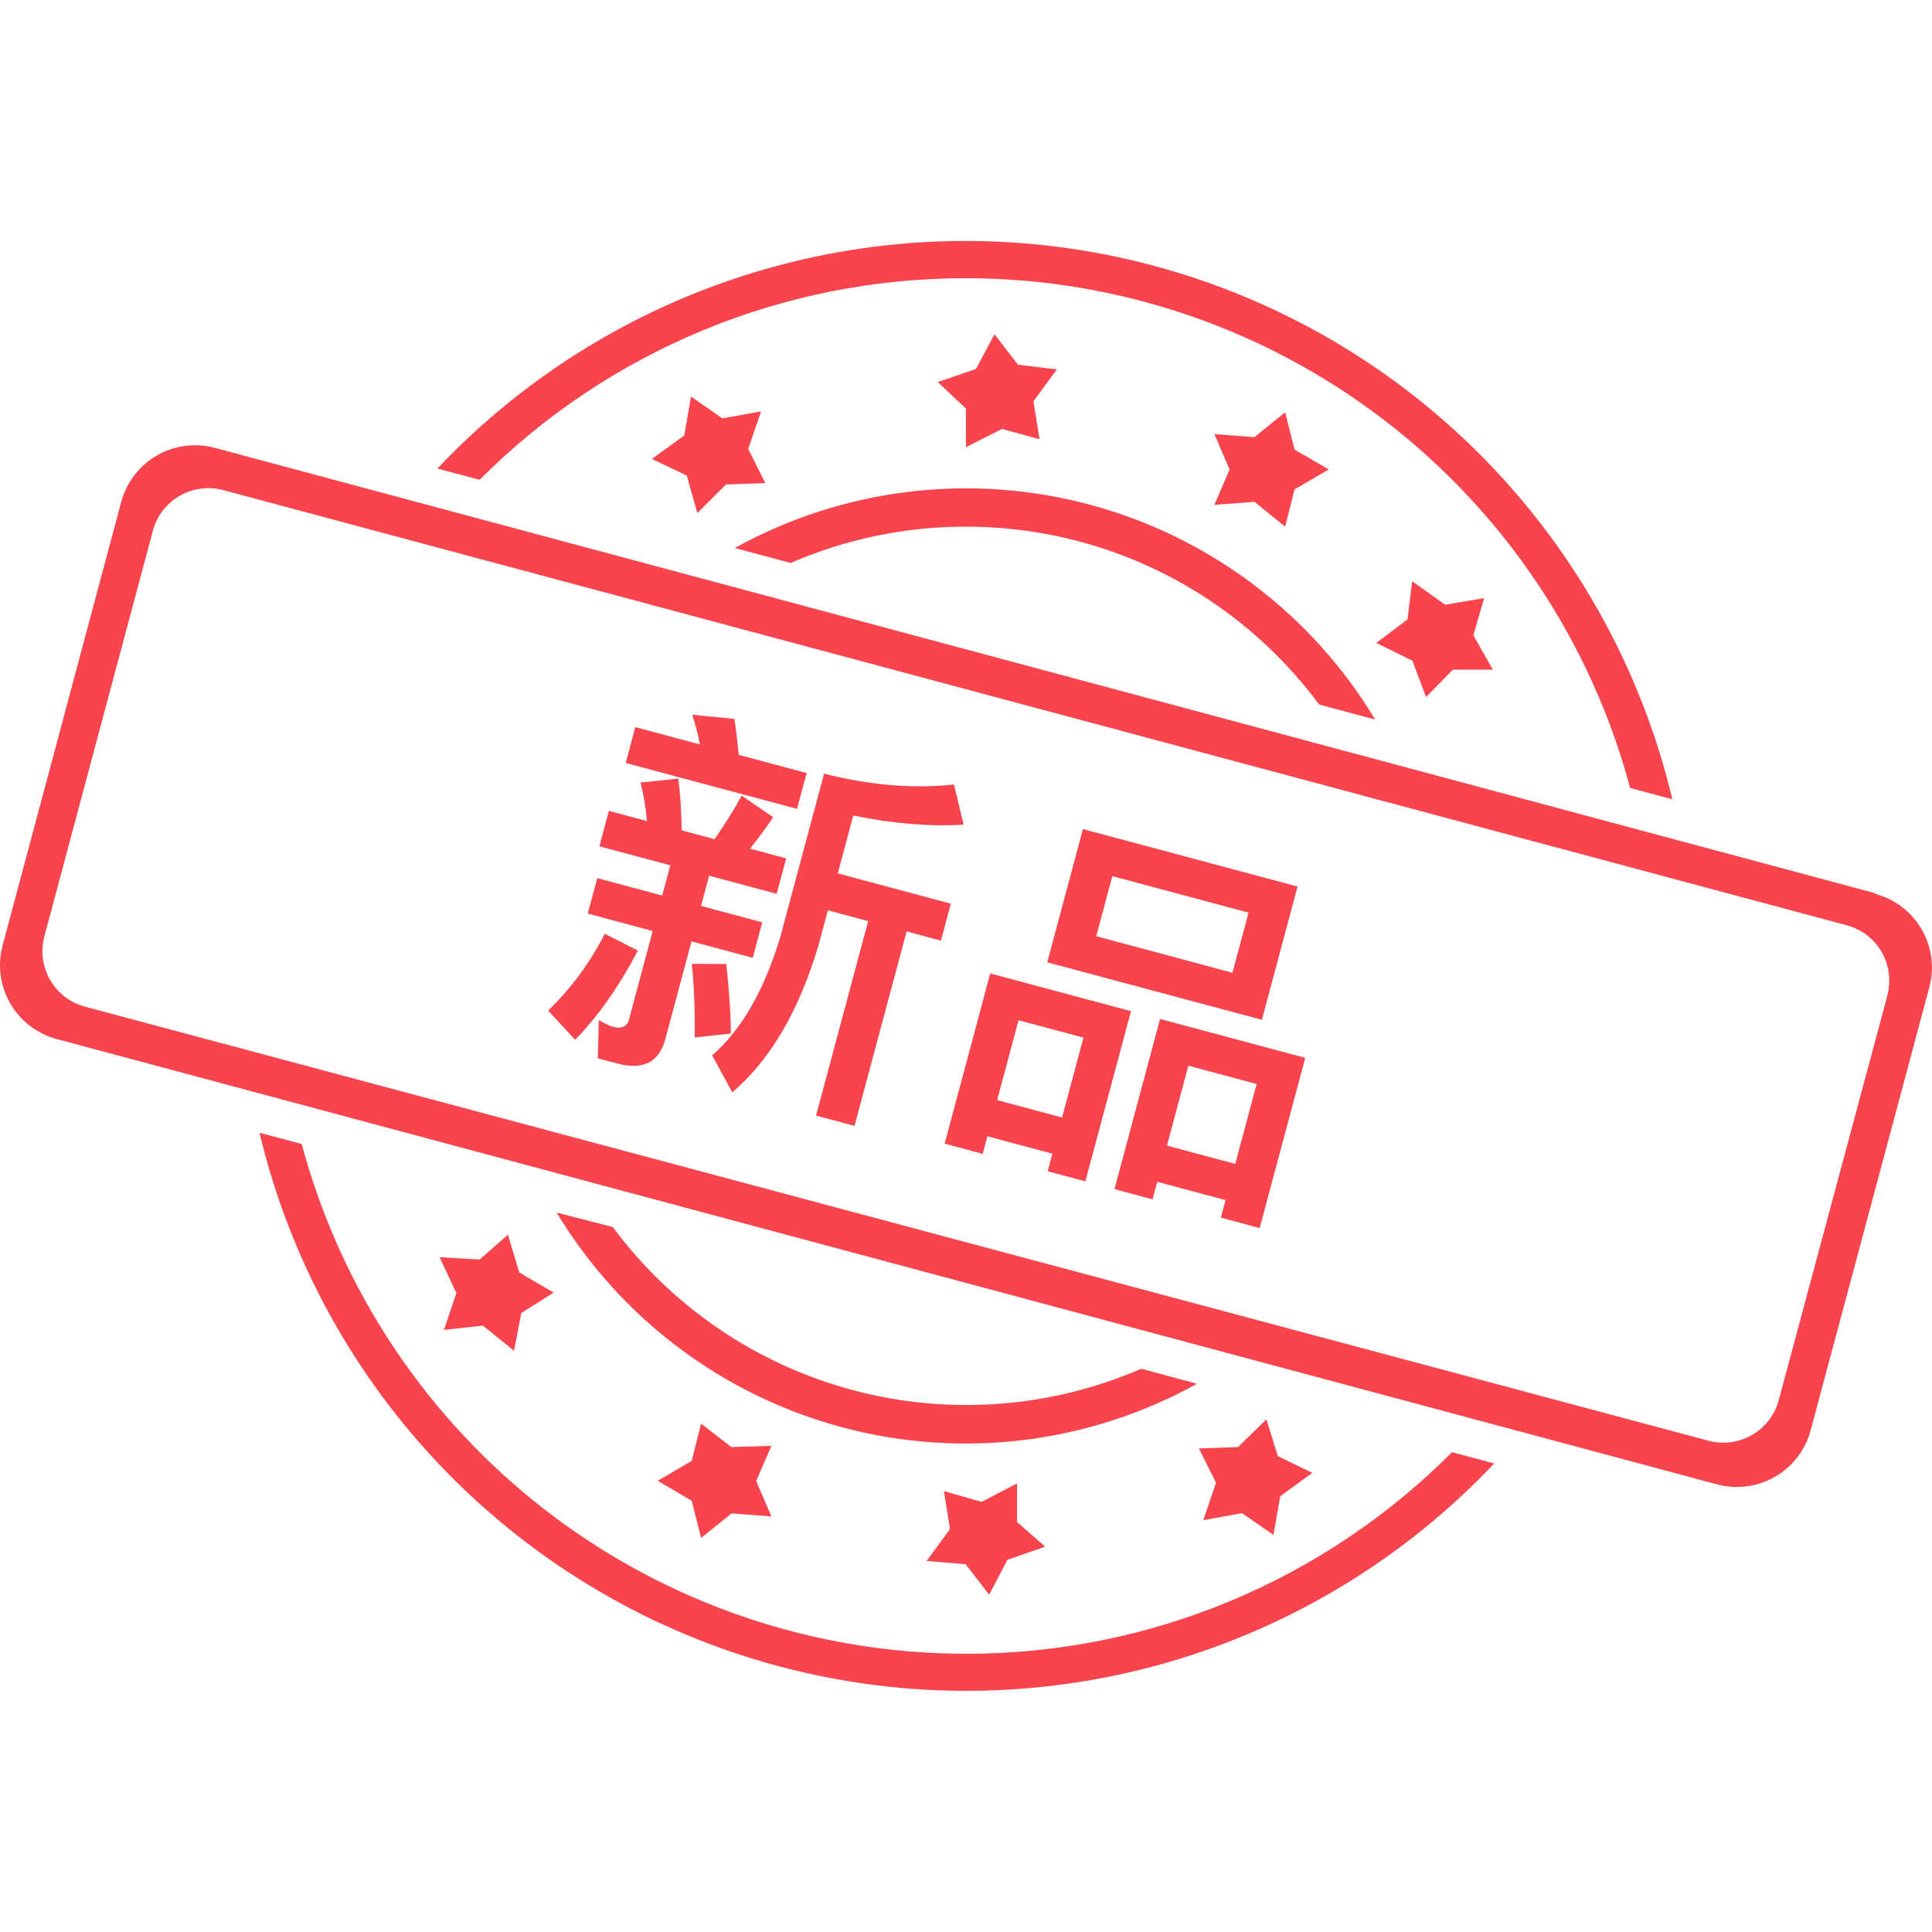 <svg width="80" height="80" viewBox="0 0 80 80" fill="none" xmlns="http://www.w3.org/2000/svg">
<path d="M39.997 21.808C42.842 21.805 45.647 22.47 48.187 23.75C50.727 25.029 52.932 26.887 54.623 29.174L56.942 29.795C54.301 25.41 50.063 22.22 45.118 20.895C40.173 19.57 34.908 20.214 30.428 22.691L32.738 23.312C35.028 22.317 37.5 21.804 39.997 21.808ZM51.944 20.779L53.215 21.808L53.604 20.265L55.02 19.44L53.604 18.615L53.215 17.072L51.944 18.101L50.285 17.975L50.915 19.44L50.285 20.905L51.944 20.779ZM29.914 17.324L28.613 16.422L28.332 18.033L26.993 19.003L28.439 19.692L28.875 21.245L30.059 20.061L31.69 20.003L30.981 18.586L31.515 17.033L29.914 17.324ZM42.152 15.102L41.181 13.84L40.415 15.277L38.833 15.82L39.997 16.917V18.518L41.492 17.761L43.045 18.188L42.792 16.616L43.763 15.296L42.152 15.102ZM59.844 25.04L58.475 24.069L58.281 25.651L56.991 26.622L58.485 27.359L59.048 28.864L60.164 27.728H61.814L61.008 26.302L61.455 24.768L59.844 25.04ZM77.652 36.987L8.903 18.547C8.501 18.439 8.082 18.41 7.67 18.463C7.257 18.517 6.859 18.651 6.499 18.858C6.138 19.066 5.822 19.342 5.568 19.672C5.315 20.001 5.129 20.378 5.021 20.779L0.11 39.141C0.001 39.543 -0.027 39.962 0.026 40.374C0.08 40.786 0.214 41.184 0.421 41.545C0.628 41.906 0.905 42.222 1.234 42.475C1.564 42.729 1.94 42.915 2.342 43.023L71.092 61.462C71.493 61.571 71.912 61.6 72.325 61.546C72.737 61.493 73.135 61.359 73.496 61.151C73.856 60.944 74.172 60.668 74.426 60.338C74.68 60.008 74.866 59.632 74.974 59.23L79.885 40.898C79.995 40.496 80.024 40.077 79.971 39.664C79.918 39.251 79.784 38.853 79.577 38.492C79.369 38.131 79.093 37.815 78.762 37.561C78.432 37.308 78.055 37.123 77.652 37.016V36.987ZM78.157 41.208L73.654 57.978C73.49 58.587 73.092 59.106 72.546 59.42C72 59.735 71.351 59.821 70.743 59.657L3.516 41.684C2.908 41.52 2.389 41.121 2.074 40.575C1.76 40.03 1.674 39.381 1.837 38.772L6.331 21.973C6.495 21.364 6.893 20.846 7.439 20.531C7.985 20.216 8.634 20.131 9.242 20.294L76.478 38.316C76.779 38.397 77.061 38.537 77.308 38.727C77.555 38.917 77.763 39.155 77.918 39.425C78.073 39.696 78.173 39.994 78.212 40.303C78.252 40.613 78.23 40.927 78.147 41.228L78.157 41.208ZM39.997 11.521C46.266 11.521 52.359 13.59 57.332 17.407C62.305 21.223 65.879 26.574 67.501 32.629L69.248 33.095C67.991 27.817 65.331 22.978 61.549 19.089C57.767 15.199 53.004 12.405 47.763 11.002C42.523 9.598 37 9.638 31.781 11.117C26.561 12.595 21.838 15.458 18.113 19.401L19.86 19.867C22.499 17.218 25.636 15.117 29.09 13.684C32.544 12.252 36.248 11.517 39.987 11.521H39.997ZM47.257 56.678C43.481 58.313 39.264 58.622 35.291 57.556C31.318 56.49 27.822 54.111 25.372 50.806L23.052 50.214C25.697 54.596 29.936 57.782 34.881 59.103C39.825 60.425 45.089 59.778 49.566 57.299L47.257 56.678ZM30.283 59.919L29.031 58.949L28.642 60.492L27.235 61.317L28.642 62.142L29.031 63.685L30.292 62.666L31.942 62.792L31.311 61.327L31.942 59.871L30.283 59.919ZM39.987 64.772L40.958 66.034L41.715 64.588L43.278 64.044L42.113 63.025V61.424L40.648 62.19L39.085 61.744L39.337 63.316L38.367 64.636L39.987 64.772ZM19.995 54.892L21.286 55.931L21.587 54.368L22.926 53.524L21.5 52.689L21.034 51.127L19.86 52.155L18.2 52.058L18.899 53.543L18.384 55.067L19.995 54.892ZM39.997 68.479C33.729 68.477 27.637 66.408 22.664 62.592C17.691 58.775 14.117 53.425 12.493 47.371L10.746 46.905C12.004 52.181 14.664 57.018 18.446 60.906C22.227 64.793 26.989 67.587 32.228 68.99C37.467 70.393 42.987 70.354 48.206 68.877C53.424 67.4 58.146 64.539 61.872 60.599L60.125 60.133C57.486 62.782 54.349 64.883 50.895 66.316C47.44 67.748 43.737 68.483 39.997 68.479ZM51.43 62.656L52.73 63.559L53.012 61.957L54.341 60.987L52.914 60.298L52.439 58.774L51.265 59.919L49.644 59.978L50.352 61.395L49.828 62.947L51.43 62.656Z" fill="#F9434D"/>
<path d="M39.502 32.485C37.83 32.666 36.047 32.52 34.123 32.037L32.325 38.745C31.655 41 30.699 42.649 29.49 43.7L30.322 45.231C31.889 43.895 33.076 41.878 33.886 39.163L34.28 37.695L35.949 38.142L33.791 46.194L35.383 46.62L37.541 38.569L38.962 38.95L39.372 37.419L34.69 36.165L35.331 33.769C36.948 34.103 38.471 34.23 39.901 34.149L39.502 32.485ZM26.307 30.109L25.91 31.593L33.004 33.493L33.401 32.01L30.588 31.256C30.535 30.712 30.485 30.218 30.408 29.767L28.664 29.597C28.793 29.98 28.899 30.389 28.981 30.825L26.307 30.109ZM25.213 33.576L24.819 35.044L27.756 35.831L27.42 37.083L24.731 36.362L24.338 37.83L27.027 38.551L26.046 42.214C25.967 42.507 25.74 42.612 25.4 42.521C25.214 42.471 25.011 42.367 24.795 42.243L24.753 43.822L25.557 44.037C26.623 44.323 27.293 43.989 27.549 43.031L28.634 38.981L31.169 39.661L31.562 38.192L29.028 37.513L29.363 36.261L32.16 37.011L32.554 35.543L31.055 35.141C31.376 34.747 31.689 34.317 32.016 33.842L30.715 32.946C30.363 33.581 29.988 34.176 29.586 34.748L28.226 34.383C28.213 33.568 28.171 32.861 28.088 32.242L26.521 32.402C26.652 32.901 26.74 33.438 26.789 33.998L25.213 33.576ZM25.042 38.665C24.444 39.846 23.661 40.912 22.698 41.847L23.815 43.057C24.775 42.072 25.634 40.844 26.412 39.363L25.042 38.665ZM30.074 39.914L28.65 39.913C28.745 40.916 28.786 41.938 28.761 42.958L30.262 42.797C30.261 41.935 30.188 40.971 30.074 39.914ZM44.842 34.33L43.364 39.847L52.251 42.228L53.729 36.711L44.842 34.33ZM51.034 40.279L45.393 38.767L46.059 36.279L51.7 37.791L51.034 40.279ZM46.831 41.87L41.004 40.308L39.116 47.356L40.692 47.778L40.887 47.052L43.576 47.772L43.382 48.499L44.942 48.917L46.831 41.87ZM41.289 45.553L42.175 42.245L44.864 42.966L43.978 46.273L41.289 45.553ZM54.048 43.803L48.036 42.193L46.148 49.24L47.724 49.662L47.919 48.936L50.747 49.694L50.553 50.42L52.16 50.851L54.048 43.803ZM48.321 47.437L49.207 44.129L52.035 44.887L51.149 48.195L48.321 47.437Z" fill="#F9434D"/>
</svg>
